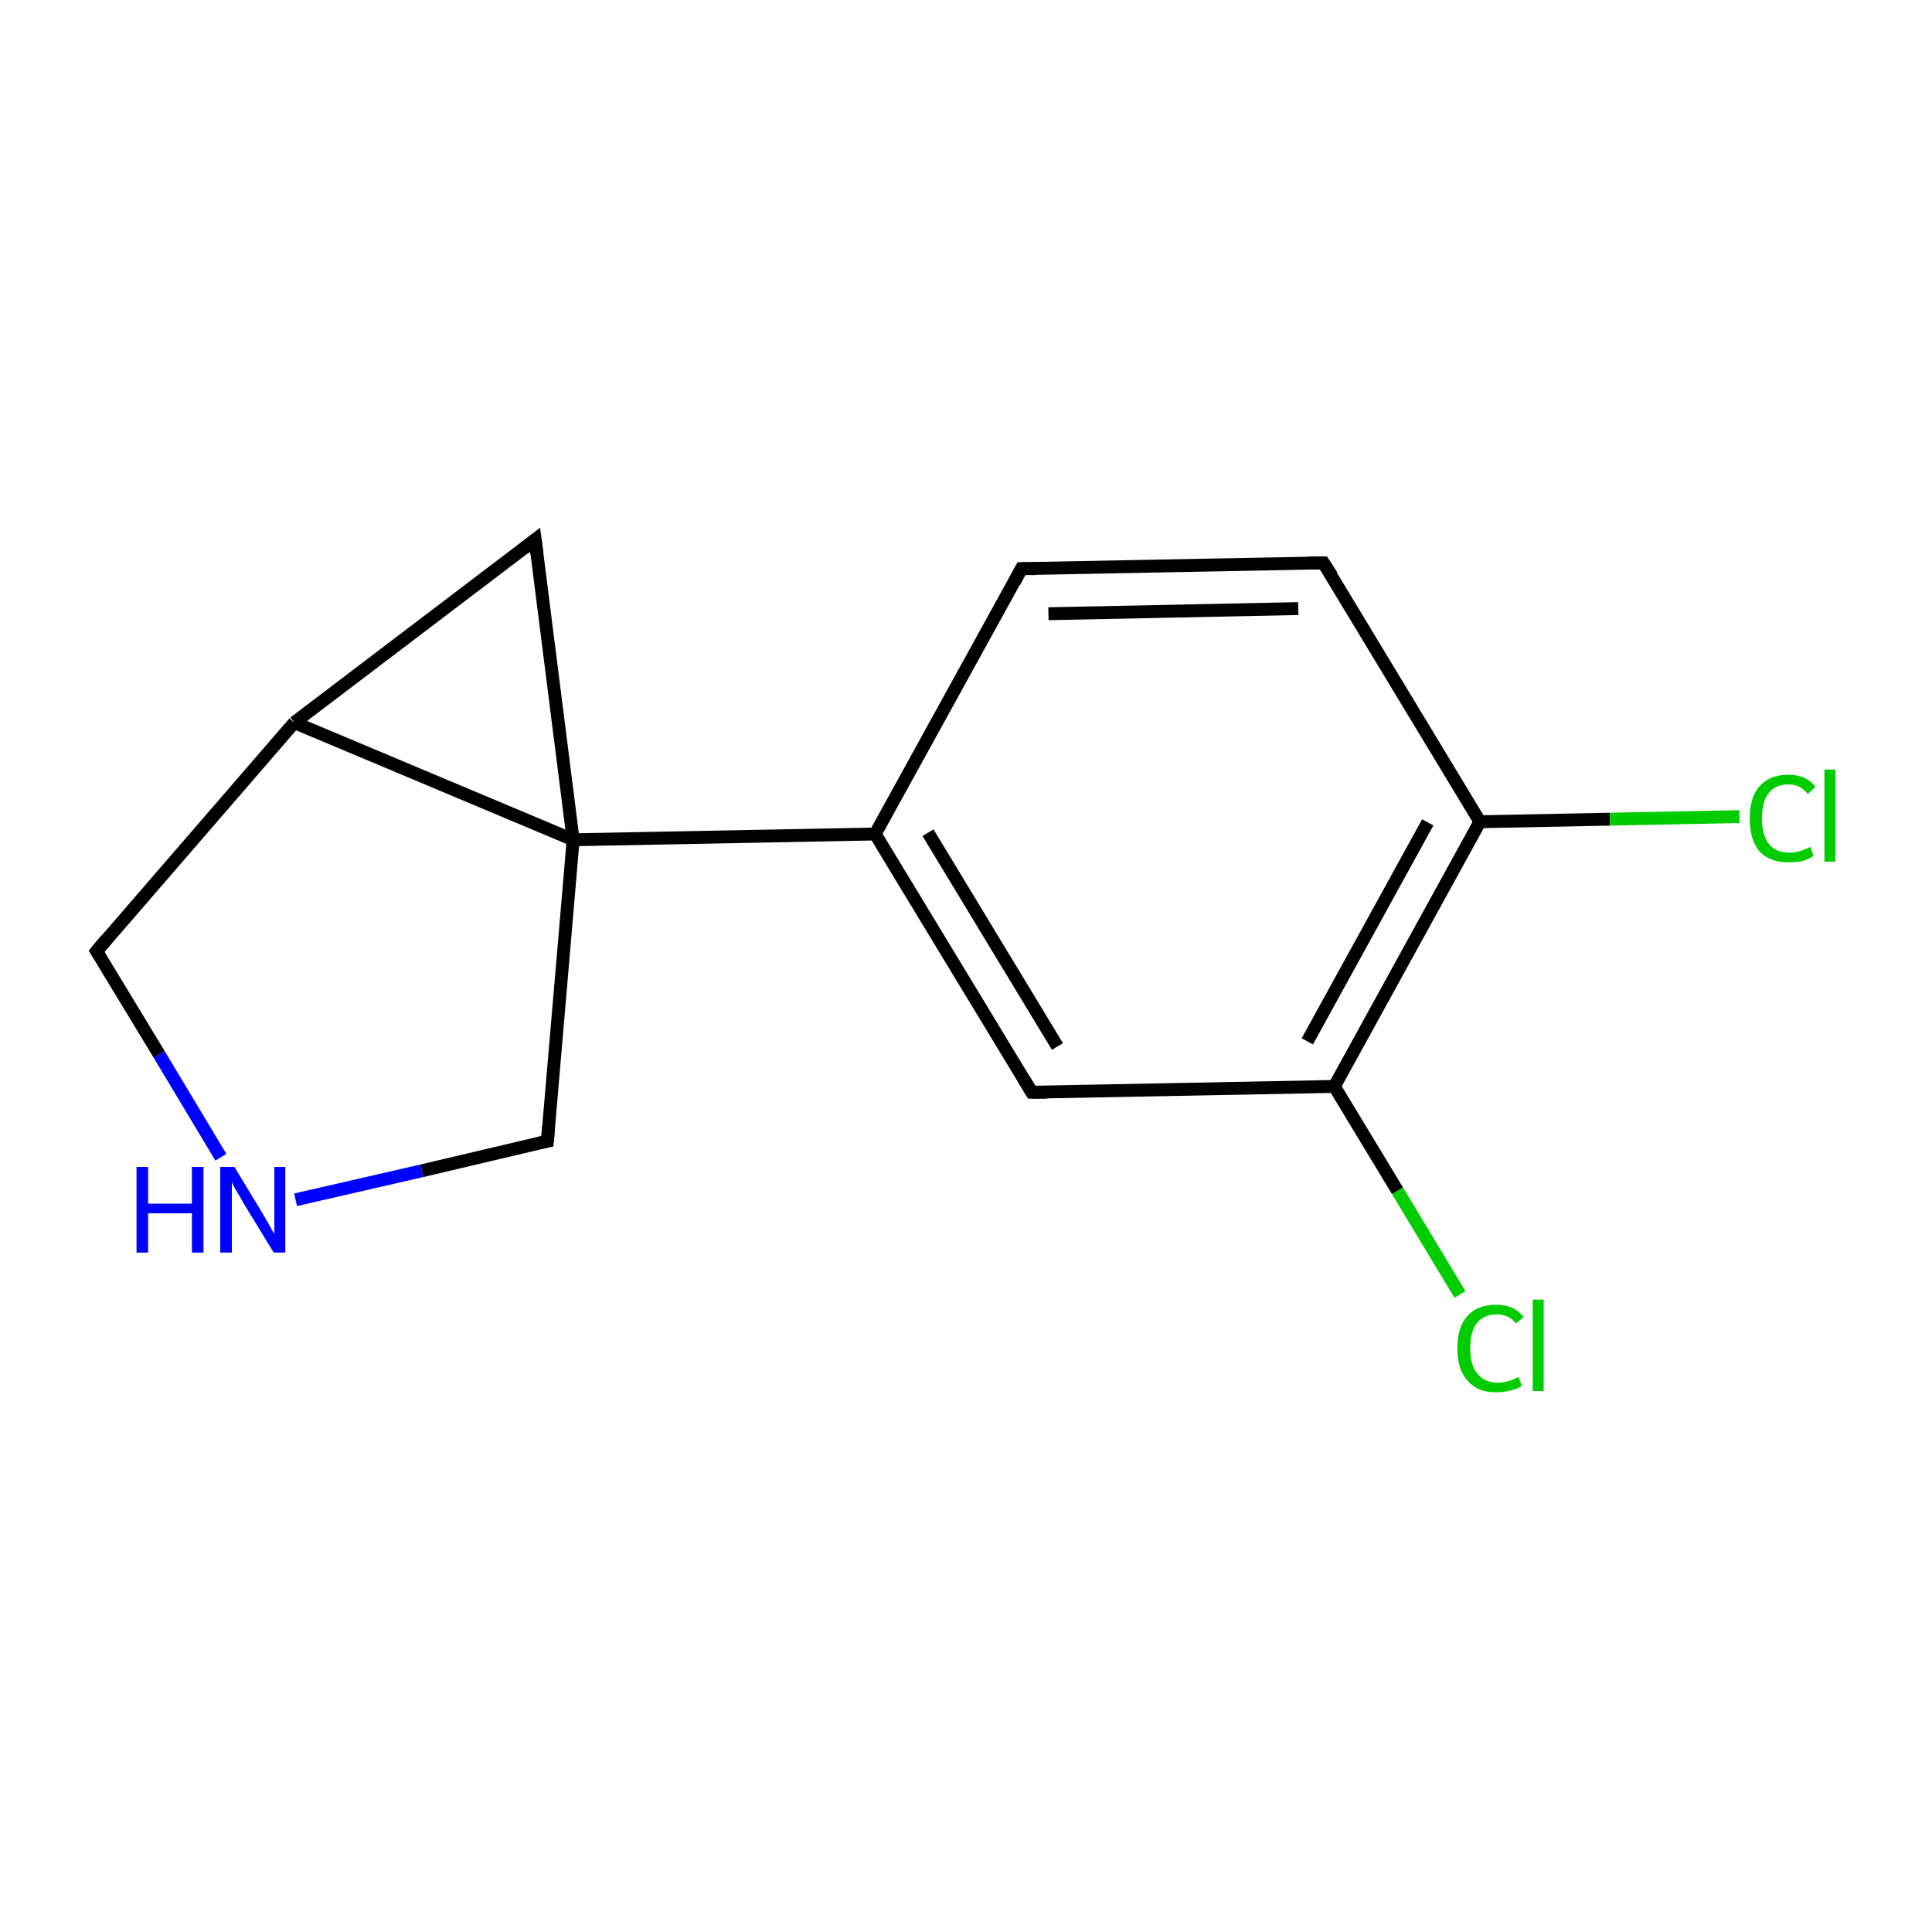 <?xml version='1.0' encoding='iso-8859-1'?>
<svg version='1.1' baseProfile='full'
              xmlns='http://www.w3.org/2000/svg'
                      xmlns:rdkit='http://www.rdkit.org/xml'
                      xmlns:xlink='http://www.w3.org/1999/xlink'
                  xml:space='preserve'
width='300px' height='300px' viewBox='0 0 300 300'>
<!-- END OF HEADER -->
<rect style='opacity:1.0;fill:#FFFFFF;stroke:none' width='300.0' height='300.0' x='0.0' y='0.0'> </rect>
<path class='bond-0 atom-0 atom-1' d='M 83.1,83.8 L 45.7,112.2' style='fill:none;fill-rule:evenodd;stroke:#000000;stroke-width:2.0px;stroke-linecap:butt;stroke-linejoin:miter;stroke-opacity:1' />
<path class='bond-1 atom-1 atom-2' d='M 45.7,112.2 L 89.0,130.4' style='fill:none;fill-rule:evenodd;stroke:#000000;stroke-width:2.0px;stroke-linecap:butt;stroke-linejoin:miter;stroke-opacity:1' />
<path class='bond-2 atom-2 atom-3' d='M 89.0,130.4 L 85.0,177.2' style='fill:none;fill-rule:evenodd;stroke:#000000;stroke-width:2.0px;stroke-linecap:butt;stroke-linejoin:miter;stroke-opacity:1' />
<path class='bond-3 atom-3 atom-4' d='M 85.0,177.2 L 65.5,181.8' style='fill:none;fill-rule:evenodd;stroke:#000000;stroke-width:2.0px;stroke-linecap:butt;stroke-linejoin:miter;stroke-opacity:1' />
<path class='bond-3 atom-3 atom-4' d='M 65.5,181.8 L 45.9,186.3' style='fill:none;fill-rule:evenodd;stroke:#0000FF;stroke-width:2.0px;stroke-linecap:butt;stroke-linejoin:miter;stroke-opacity:1' />
<path class='bond-4 atom-4 atom-5' d='M 34.3,179.7 L 24.7,163.7' style='fill:none;fill-rule:evenodd;stroke:#0000FF;stroke-width:2.0px;stroke-linecap:butt;stroke-linejoin:miter;stroke-opacity:1' />
<path class='bond-4 atom-4 atom-5' d='M 24.7,163.7 L 15.0,147.7' style='fill:none;fill-rule:evenodd;stroke:#000000;stroke-width:2.0px;stroke-linecap:butt;stroke-linejoin:miter;stroke-opacity:1' />
<path class='bond-5 atom-2 atom-6' d='M 89.0,130.4 L 135.9,129.5' style='fill:none;fill-rule:evenodd;stroke:#000000;stroke-width:2.0px;stroke-linecap:butt;stroke-linejoin:miter;stroke-opacity:1' />
<path class='bond-6 atom-6 atom-7' d='M 135.9,129.5 L 160.2,169.6' style='fill:none;fill-rule:evenodd;stroke:#000000;stroke-width:2.0px;stroke-linecap:butt;stroke-linejoin:miter;stroke-opacity:1' />
<path class='bond-6 atom-6 atom-7' d='M 144.1,129.3 L 164.2,162.5' style='fill:none;fill-rule:evenodd;stroke:#000000;stroke-width:2.0px;stroke-linecap:butt;stroke-linejoin:miter;stroke-opacity:1' />
<path class='bond-7 atom-7 atom-8' d='M 160.2,169.6 L 207.2,168.7' style='fill:none;fill-rule:evenodd;stroke:#000000;stroke-width:2.0px;stroke-linecap:butt;stroke-linejoin:miter;stroke-opacity:1' />
<path class='bond-8 atom-8 atom-9' d='M 207.2,168.7 L 229.8,127.6' style='fill:none;fill-rule:evenodd;stroke:#000000;stroke-width:2.0px;stroke-linecap:butt;stroke-linejoin:miter;stroke-opacity:1' />
<path class='bond-8 atom-8 atom-9' d='M 203.0,161.7 L 221.7,127.7' style='fill:none;fill-rule:evenodd;stroke:#000000;stroke-width:2.0px;stroke-linecap:butt;stroke-linejoin:miter;stroke-opacity:1' />
<path class='bond-9 atom-9 atom-10' d='M 229.8,127.6 L 205.5,87.4' style='fill:none;fill-rule:evenodd;stroke:#000000;stroke-width:2.0px;stroke-linecap:butt;stroke-linejoin:miter;stroke-opacity:1' />
<path class='bond-10 atom-10 atom-11' d='M 205.5,87.4 L 158.6,88.3' style='fill:none;fill-rule:evenodd;stroke:#000000;stroke-width:2.0px;stroke-linecap:butt;stroke-linejoin:miter;stroke-opacity:1' />
<path class='bond-10 atom-10 atom-11' d='M 201.6,94.5 L 162.8,95.3' style='fill:none;fill-rule:evenodd;stroke:#000000;stroke-width:2.0px;stroke-linecap:butt;stroke-linejoin:miter;stroke-opacity:1' />
<path class='bond-11 atom-9 atom-12' d='M 229.8,127.6 L 250.0,127.2' style='fill:none;fill-rule:evenodd;stroke:#000000;stroke-width:2.0px;stroke-linecap:butt;stroke-linejoin:miter;stroke-opacity:1' />
<path class='bond-11 atom-9 atom-12' d='M 250.0,127.2 L 270.1,126.8' style='fill:none;fill-rule:evenodd;stroke:#00CC00;stroke-width:2.0px;stroke-linecap:butt;stroke-linejoin:miter;stroke-opacity:1' />
<path class='bond-12 atom-8 atom-13' d='M 207.2,168.7 L 217.0,184.9' style='fill:none;fill-rule:evenodd;stroke:#000000;stroke-width:2.0px;stroke-linecap:butt;stroke-linejoin:miter;stroke-opacity:1' />
<path class='bond-12 atom-8 atom-13' d='M 217.0,184.9 L 226.7,201.0' style='fill:none;fill-rule:evenodd;stroke:#00CC00;stroke-width:2.0px;stroke-linecap:butt;stroke-linejoin:miter;stroke-opacity:1' />
<path class='bond-13 atom-2 atom-0' d='M 89.0,130.4 L 83.1,83.8' style='fill:none;fill-rule:evenodd;stroke:#000000;stroke-width:2.0px;stroke-linecap:butt;stroke-linejoin:miter;stroke-opacity:1' />
<path class='bond-14 atom-5 atom-1' d='M 15.0,147.7 L 45.7,112.2' style='fill:none;fill-rule:evenodd;stroke:#000000;stroke-width:2.0px;stroke-linecap:butt;stroke-linejoin:miter;stroke-opacity:1' />
<path class='bond-15 atom-11 atom-6' d='M 158.6,88.3 L 135.9,129.5' style='fill:none;fill-rule:evenodd;stroke:#000000;stroke-width:2.0px;stroke-linecap:butt;stroke-linejoin:miter;stroke-opacity:1' />
<path d='M 81.3,85.2 L 83.1,83.8 L 83.4,86.1' style='fill:none;stroke:#000000;stroke-width:2.0px;stroke-linecap:butt;stroke-linejoin:miter;stroke-miterlimit:10;stroke-opacity:1;' />
<path d='M 85.2,174.9 L 85.0,177.2 L 84.0,177.4' style='fill:none;stroke:#000000;stroke-width:2.0px;stroke-linecap:butt;stroke-linejoin:miter;stroke-miterlimit:10;stroke-opacity:1;' />
<path d='M 15.5,148.5 L 15.0,147.7 L 16.5,145.9' style='fill:none;stroke:#000000;stroke-width:2.0px;stroke-linecap:butt;stroke-linejoin:miter;stroke-miterlimit:10;stroke-opacity:1;' />
<path d='M 159.0,167.6 L 160.2,169.6 L 162.6,169.6' style='fill:none;stroke:#000000;stroke-width:2.0px;stroke-linecap:butt;stroke-linejoin:miter;stroke-miterlimit:10;stroke-opacity:1;' />
<path d='M 206.8,89.4 L 205.5,87.4 L 203.2,87.4' style='fill:none;stroke:#000000;stroke-width:2.0px;stroke-linecap:butt;stroke-linejoin:miter;stroke-miterlimit:10;stroke-opacity:1;' />
<path d='M 160.9,88.3 L 158.6,88.3 L 157.5,90.4' style='fill:none;stroke:#000000;stroke-width:2.0px;stroke-linecap:butt;stroke-linejoin:miter;stroke-miterlimit:10;stroke-opacity:1;' />
<path class='atom-4' d='M 21.2 181.2
L 23.0 181.2
L 23.0 186.9
L 29.8 186.9
L 29.8 181.2
L 31.6 181.2
L 31.6 194.5
L 29.8 194.5
L 29.8 188.4
L 23.0 188.4
L 23.0 194.5
L 21.2 194.5
L 21.2 181.2
' fill='#0000FF'/>
<path class='atom-4' d='M 36.4 181.2
L 40.7 188.3
Q 41.1 189.0, 41.8 190.2
Q 42.5 191.5, 42.6 191.6
L 42.6 181.2
L 44.3 181.2
L 44.3 194.5
L 42.5 194.5
L 37.8 186.8
Q 37.3 185.9, 36.7 184.9
Q 36.1 183.9, 36.0 183.5
L 36.0 194.5
L 34.2 194.5
L 34.2 181.2
L 36.4 181.2
' fill='#0000FF'/>
<path class='atom-12' d='M 271.7 127.1
Q 271.7 123.8, 273.2 122.1
Q 274.8 120.3, 277.7 120.3
Q 280.5 120.3, 281.9 122.2
L 280.7 123.3
Q 279.6 121.8, 277.7 121.8
Q 275.7 121.8, 274.6 123.2
Q 273.6 124.5, 273.6 127.1
Q 273.6 129.7, 274.7 131.1
Q 275.8 132.4, 277.9 132.4
Q 279.4 132.4, 281.1 131.5
L 281.6 132.9
Q 280.9 133.4, 279.9 133.7
Q 278.8 133.9, 277.7 133.9
Q 274.8 133.9, 273.2 132.2
Q 271.7 130.4, 271.7 127.1
' fill='#00CC00'/>
<path class='atom-12' d='M 283.3 119.5
L 285.0 119.5
L 285.0 133.8
L 283.3 133.8
L 283.3 119.5
' fill='#00CC00'/>
<path class='atom-13' d='M 226.3 209.4
Q 226.3 206.0, 227.9 204.3
Q 229.4 202.6, 232.4 202.6
Q 235.1 202.6, 236.6 204.5
L 235.4 205.5
Q 234.3 204.1, 232.4 204.1
Q 230.4 204.1, 229.3 205.5
Q 228.3 206.8, 228.3 209.4
Q 228.3 212.0, 229.4 213.3
Q 230.5 214.7, 232.6 214.7
Q 234.1 214.7, 235.8 213.8
L 236.3 215.2
Q 235.6 215.7, 234.6 215.9
Q 233.5 216.2, 232.3 216.2
Q 229.4 216.2, 227.9 214.4
Q 226.3 212.7, 226.3 209.4
' fill='#00CC00'/>
<path class='atom-13' d='M 238.0 201.8
L 239.7 201.8
L 239.7 216.0
L 238.0 216.0
L 238.0 201.8
' fill='#00CC00'/>
</svg>

